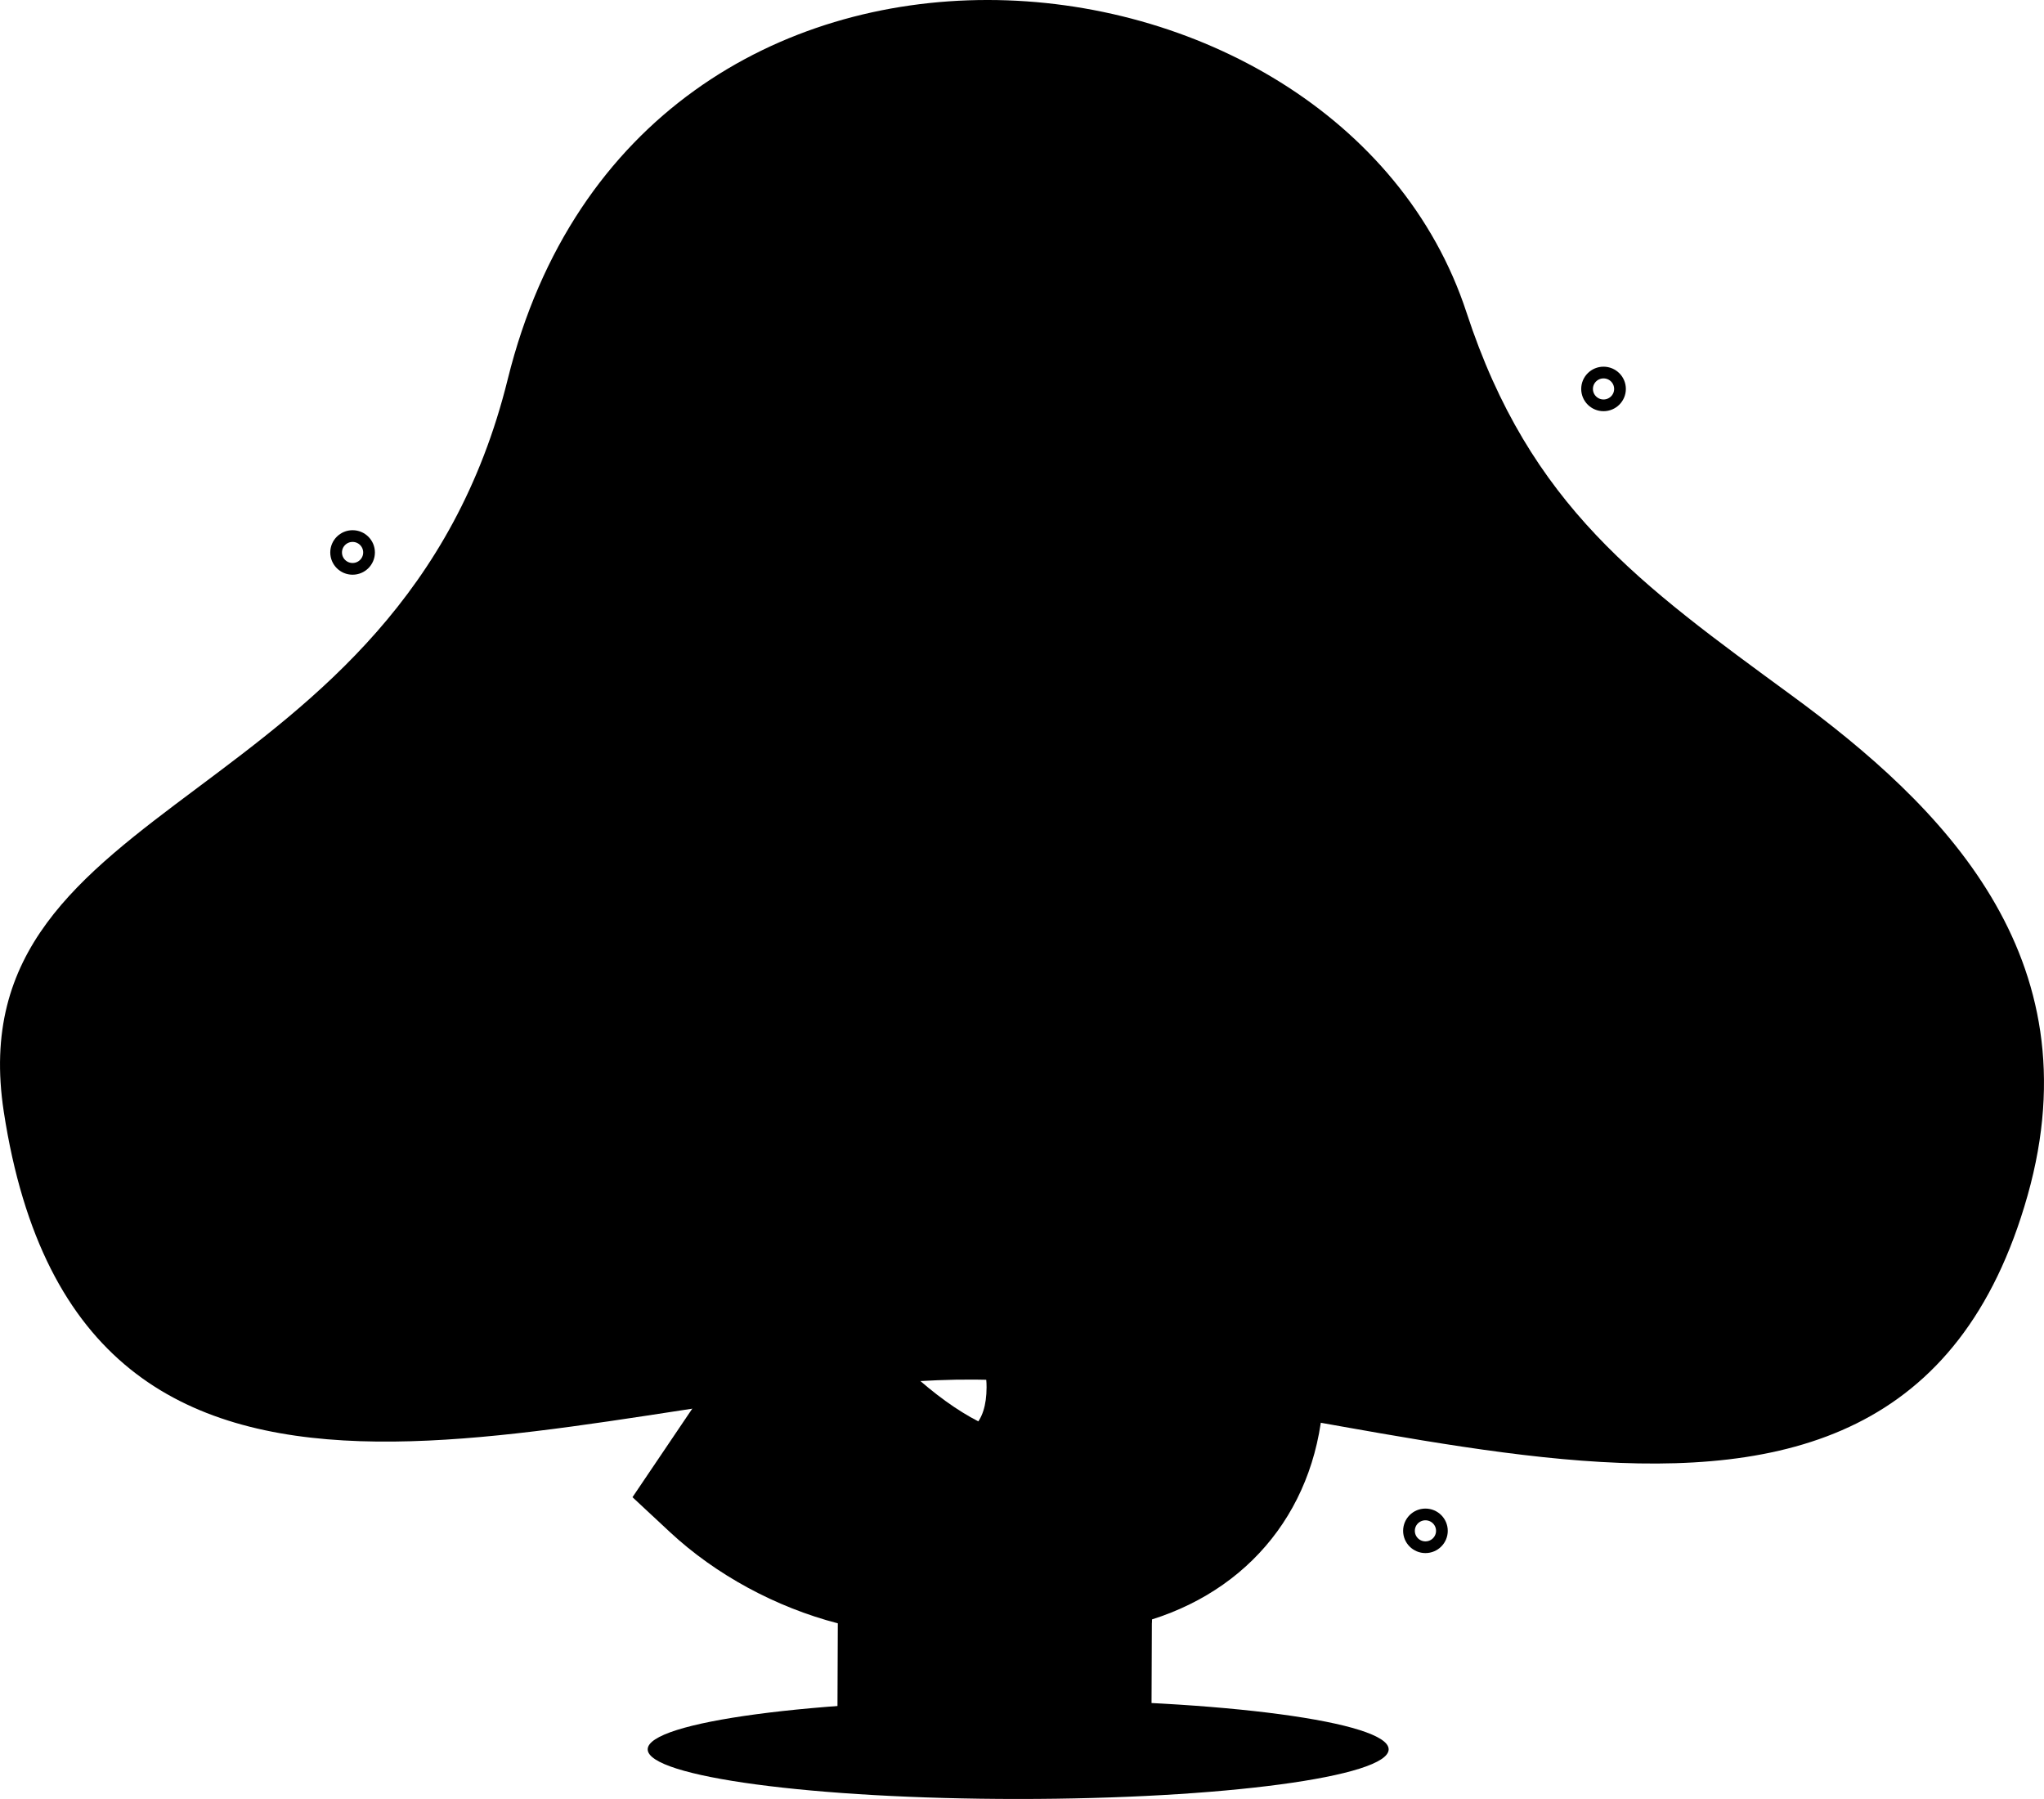 <svg width="225" height="198" viewBox="0 0 225 198" fill="none" xmlns="http://www.w3.org/2000/svg">
<g clip-path="url(#clip0_3577_13004)">
<path d="M0.415 122.348C-4.981 87.089 44.087 89.5 55.89 41.741C70.26 -16.401 147.223 -8.977 161.431 34.391C168.427 55.75 180.517 64.294 197.258 76.564C213.649 88.578 230.646 105.177 223.195 131.57C208.354 184.131 147.149 150.079 103.16 151.91C62.253 153.614 8.927 177.951 0.415 122.348Z" fill="currentColor"/>
<path d="M112.079 197.997C134.602 197.997 152.861 195.551 152.861 192.534C152.861 189.518 134.602 187.072 112.079 187.072C89.556 187.072 71.297 189.518 71.297 192.534C71.297 195.551 89.556 197.997 112.079 197.997Z" fill="currentColor"/>
<path d="M108.509 80.799C108.509 80.799 109.533 67.644 106.673 44.967L108.509 80.799Z" fill="currentColor"/>
<path d="M108.509 80.799C108.509 80.799 109.533 67.644 106.673 44.967" stroke="currentColor" stroke-width="6.06" stroke-linecap="round" stroke-linejoin="round"/>
<path d="M106.875 53.303C106.875 53.303 103.755 28.787 133.762 28.851C133.762 28.851 131.761 50.429 106.875 53.303Z" fill="currentColor"/>
<path d="M107.609 53.349C107.609 53.349 95.078 57.397 77.528 33.143C77.528 33.143 107.673 30.461 107.609 53.349Z" fill="currentColor"/>
<path d="M111.405 48.085L130.703 31.329" stroke="currentColor" stroke-width="1.35" stroke-miterlimit="10" stroke-linecap="round"/>
<path d="M83.178 35.648L103.321 48.394" stroke="currentColor" stroke-width="1.35" stroke-miterlimit="10" stroke-linecap="round"/>
<path d="M123.451 37.831L128.47 36.899" stroke="currentColor" stroke-width="1.35" stroke-miterlimit="10" stroke-linecap="round"/>
<path d="M124.949 32.885L123.464 37.378" stroke="currentColor" stroke-width="1.35" stroke-miterlimit="10" stroke-linecap="round"/>
<path d="M115.252 44.742L121.642 43.964" stroke="currentColor" stroke-width="1.35" stroke-miterlimit="10" stroke-linecap="round"/>
<path d="M116.714 38.988L115.252 44.742" stroke="currentColor" stroke-width="1.35" stroke-miterlimit="10" stroke-linecap="round"/>
<path d="M85.744 40.52L89.682 39.578L87.772 35.46" stroke="currentColor" stroke-width="1.35" stroke-miterlimit="10" stroke-linecap="round"/>
<path d="M95.004 39.916L97.422 44.661L92.269 45.131" stroke="currentColor" stroke-width="1.35" stroke-miterlimit="10" stroke-linecap="round"/>
<path d="M106.269 46.016L107.087 53.155" stroke="currentColor" stroke-width="1.35" stroke-miterlimit="10" stroke-linecap="round"/>
<path d="M122.72 122.321C114.528 118.288 111.981 116.507 111.995 113.224C112.001 111.578 112.436 110.334 113.285 109.526C114.44 108.426 116.249 108.204 117.563 108.208H117.812C121.611 108.278 114.581 114.016 118.59 117.932L132.663 118.066L146.72 102.611L142.553 98.198C139.063 94.5 134.297 90.268 127.153 88.109L127.206 74.927H113.089L106.669 88.508C95.92 92.237 89.008 101.753 88.958 113.617C88.894 129.967 101.414 136.408 110.56 141.113C119.193 145.556 122.706 147.846 122.689 152.688C122.683 154.68 122.214 156.135 121.298 157.014C119.968 158.295 117.566 158.553 115.784 158.546H115.565C110.92 158.462 106.379 156.373 101.279 151.97L95.647 147.108L81.884 147.175L83.713 164.776L87.812 168.596C92.892 173.33 99.518 176.895 106.315 178.659L106.261 191.706L126.742 191.79L126.796 178.239C138.42 174.568 145.679 164.783 145.73 152.051C145.8 133.682 132.461 127.113 122.72 122.318V122.321Z" fill="currentColor"/>
<path d="M108.63 122.322C100.438 118.288 97.891 116.507 97.905 113.224C97.911 111.578 98.346 110.334 99.195 109.526C100.35 108.426 102.159 108.205 103.473 108.208H103.722C107.522 108.278 109.661 109.368 113.672 113.285L118.574 118.066L132.63 102.611L128.463 98.199C124.974 94.5 120.207 90.268 113.063 88.109L113.117 74.927L92.636 74.844L92.579 88.511C81.83 92.24 74.918 101.756 74.868 113.62C74.804 129.97 87.324 136.412 96.47 141.116C105.103 145.559 108.616 147.849 108.6 152.691C108.593 154.683 108.125 156.139 107.208 157.017C105.878 158.298 103.476 158.556 101.694 158.55H101.475C96.83 158.466 92.289 156.377 87.19 151.974L81.558 147.112L69.623 164.783L73.722 168.602C78.802 173.337 85.428 176.902 92.225 178.665L92.172 191.713L112.652 191.797L112.706 178.246C124.33 174.575 131.589 164.79 131.64 152.058C131.711 133.689 118.371 127.12 108.63 122.325V122.322Z" fill="currentColor"/>
<path d="M90.962 102.436C93.156 99.47 93.152 95.759 90.953 94.147C88.754 92.534 85.193 93.632 82.998 96.598C80.804 99.564 80.808 103.275 83.007 104.887C85.206 106.499 88.767 105.402 90.962 102.436Z" fill="currentColor"/>
<path fill-rule="evenodd" clip-rule="evenodd" d="M82.807 110.961C81.827 112.292 80.16 112.728 79.082 111.937C78.007 111.142 77.93 109.422 78.91 108.091C79.89 106.759 81.558 106.323 82.636 107.115C83.71 107.91 83.788 109.63 82.807 110.961Z" fill="currentColor"/>
<path d="M156.91 170.289C157.911 170.289 158.722 169.482 158.722 168.485C158.722 167.489 157.911 166.681 156.91 166.681C155.909 166.681 155.098 167.489 155.098 168.485C155.098 169.482 155.909 170.289 156.91 170.289Z" stroke="currentColor" stroke-width="1.29" stroke-miterlimit="10" stroke-linecap="round"/>
<path d="M176.514 44.611C177.515 44.611 178.327 43.803 178.327 42.807C178.327 41.811 177.515 41.003 176.514 41.003C175.514 41.003 174.702 41.811 174.702 42.807C174.702 43.803 175.514 44.611 176.514 44.611Z" stroke="currentColor" stroke-width="1.29" stroke-miterlimit="10" stroke-linecap="round"/>
<path fill-rule="evenodd" clip-rule="evenodd" d="M40.624 60.804C40.624 61.8 39.813 62.608 38.812 62.608C37.812 62.608 37 61.8 37 60.804C37 59.808 37.812 59 38.812 59C39.813 59 40.624 59.808 40.624 60.804Z" stroke="currentColor" stroke-width="1.29" stroke-miterlimit="10" stroke-linecap="round"/>
<path d="M132.63 102.608H146.724" stroke="currentColor" stroke-width="1.73" stroke-linecap="round" stroke-linejoin="round"/>
<path d="M113.42 87.777H125.937" stroke="currentColor" stroke-width="1.73" stroke-linecap="round" stroke-linejoin="round"/>
<path d="M113.42 178.327H125.937" stroke="currentColor" stroke-width="1.73" stroke-linecap="round" stroke-linejoin="round"/>
</g>
<defs>
<clipPath id="clip0_3577_13004">
<rect width="225" height="198" fill="white"/>
</clipPath>
</defs>
</svg>

